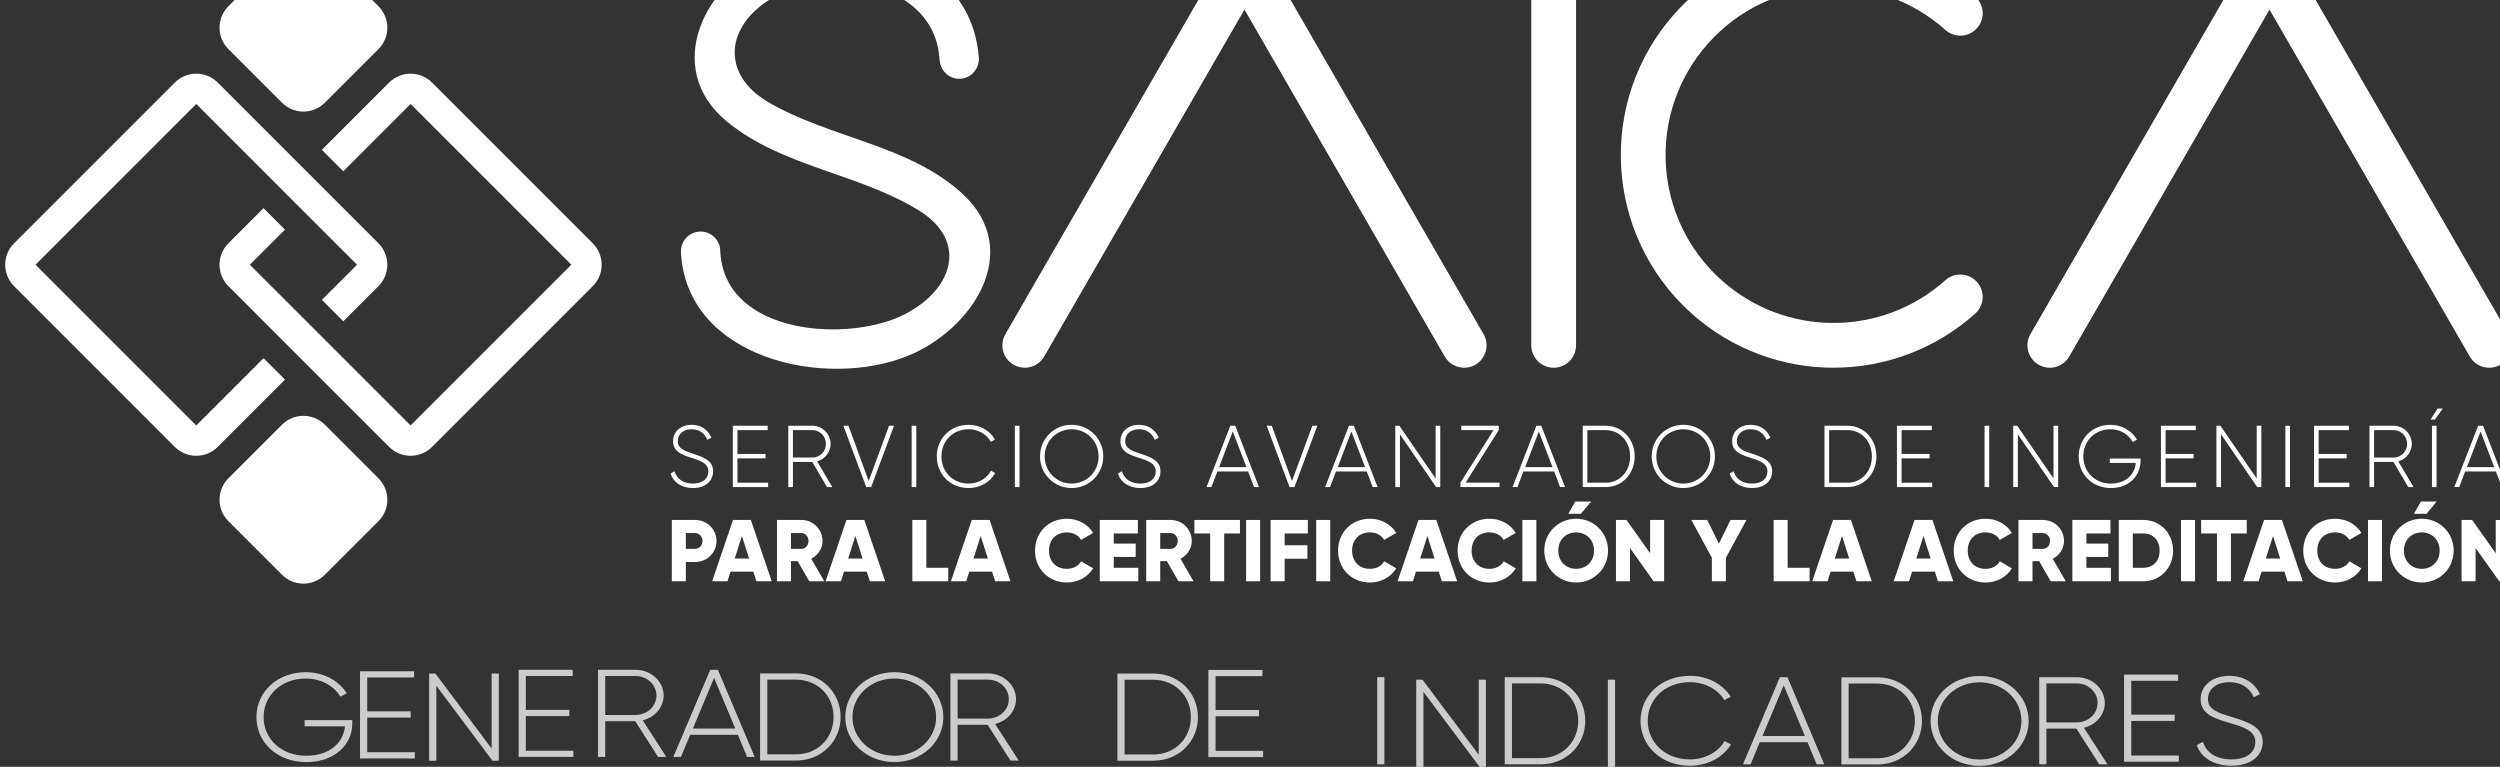 <?xml version="1.0" encoding="UTF-8" standalone="no"?>
<!-- Created with Inkscape (http://www.inkscape.org/) -->

<svg
   xmlns:dc="http://purl.org/dc/elements/1.1/"
   xmlns:cc="http://creativecommons.org/ns#"
   xmlns:rdf="http://www.w3.org/1999/02/22-rdf-syntax-ns#"
   xmlns:svg="http://www.w3.org/2000/svg"
   xmlns="http://www.w3.org/2000/svg"
   xmlns:sodipodi="http://sodipodi.sourceforge.net/DTD/sodipodi-0.dtd"
   xmlns:inkscape="http://www.inkscape.org/namespaces/inkscape"
   width="38.121mm"
   height="11.693mm"
   viewBox="0 0 135.075 41.431"
   id="svg5998"
   version="1.1"
   inkscape:version="0.92.2 (5c3e80d, 2017-08-06)"
   sodipodi:docname="Saica-svgll.svg">
  <rect x="0" y="0" width="135.075" height="41.431" fill="#333333" stroke="none"/>
  <defs
     id="defs6000">
    <clipPath
       clipPathUnits="userSpaceOnUse"
       id="clipPath288">
      <path
         d="M 0,7023 H 1920 V 0 H 0 Z"
         id="path290"
         inkscape:connector-curvature="0" />
    </clipPath>
  </defs>
  <sodipodi:namedview
     id="base"
     pagecolor="#ffffff"
     bordercolor="#666666"
     borderopacity="1.0"
     inkscape:pageopacity="0.0"
     inkscape:pageshadow="2"
     inkscape:zoom="0.72124892"
     inkscape:cx="-345.38208"
     inkscape:cy="-59.658515"
     inkscape:document-units="px"
     inkscape:current-layer="layer1"
     showgrid="false"
     fit-margin-top="0"
     fit-margin-left="0"
     fit-margin-right="0"
     fit-margin-bottom="0"
     inkscape:window-width="1366"
     inkscape:window-height="705"
     inkscape:window-x="-8"
     inkscape:window-y="-8"
     inkscape:window-maximized="1" />
  <g
     inkscape:label="Capa 1"
     inkscape:groupmode="layer"
     id="layer1"
     transform="translate(-282.375,-550.996)">
    <g
       id="g284"
       transform="matrix(0.185,0,0,-0.185,172.766,1767.556)">
      <g
         id="g286"
         clip-path="url(#clipPath288)">
        <g
           id="g292"
           transform="translate(703.005,6574.181)">
          <path
             d="m 0,0 -15.649,15.651 c -3.456,3.456 -9.06,3.456 -12.518,0 L -43.817,0 c -3.456,-3.457 -3.456,-9.061 0,-12.518 l 15.65,-15.651 c 3.458,-3.455 9.062,-3.455 12.518,0 L 0,-12.518 C 3.458,-9.061 3.458,-3.457 0,0"
             style="fill:#ffffff;fill-opacity:1;fill-rule:nonzero;stroke:none"
             id="path294"
             inkscape:connector-curvature="0" />
        </g>
        <g
           id="g296"
           transform="translate(703.005,6436.315)">
          <path
             d="m 0,0 -15.649,15.649 c -3.456,3.451 -9.06,3.451 -12.518,0 L -43.817,0 c -3.456,-3.462 -3.456,-9.063 0,-12.526 l 15.65,-15.643 c 3.458,-3.456 9.062,-3.456 12.518,0 L 0,-12.526 C 3.458,-9.063 3.458,-3.462 0,0"
             style="fill:#ffffff;fill-opacity:1;fill-rule:nonzero;stroke:none"
             id="path298"
             inkscape:connector-curvature="0" />
        </g>
        <g
           id="g300"
           transform="translate(765.6,6504.949)">
          <path
             d="m 0,0 -46.945,46.945 c -3.457,3.455 -9.062,3.455 -12.519,0 l -15.65,-15.65 -4.006,-4.007 6.26,-6.26 4.007,4.006 15.649,15.65 46.947,-46.947 -46.947,-46.944 -46.947,46.944 10.253,10.254 -6.26,6.259 L -106.412,0 c -3.456,-3.458 -3.456,-9.064 0,-12.521 l 46.948,-46.951 c 3.457,-3.45 9.062,-3.45 12.519,0 L 0,-12.521 C 3.458,-9.064 3.458,-3.458 0,0"
             style="fill:#ffffff;fill-opacity:1;fill-rule:nonzero;stroke:none"
             id="path302"
             inkscape:connector-curvature="0" />
        </g>
        <g
           id="g304"
           transform="translate(681.098,6514.337)">
          <path
             d="m 0,0 -6.26,6.257 -0.011,-0.01 6.259,-6.259 z"
             style="fill:#ffffff;fill-opacity:1;fill-rule:nonzero;stroke:none"
             id="path306"
             inkscape:connector-curvature="0" />
        </g>
        <g
           id="g308"
           transform="translate(703.005,6504.949)">
          <path
             d="m 0,0 -46.946,46.945 c -3.456,3.455 -9.061,3.455 -12.52,0 L -75.114,31.295 -106.412,0 c -3.457,-3.458 -3.457,-9.064 0,-12.521 l 46.946,-46.951 c 3.459,-3.45 9.064,-3.45 12.52,0 l 19.651,19.652 -6.262,6.261 -19.649,-19.648 -46.947,46.944 31.299,31.297 15.648,15.65 46.948,-46.947 -10.262,-10.262 6.258,-6.259 L 0,-12.521 C 3.458,-9.064 3.458,-3.458 0,0"
             style="fill:#ffffff;fill-opacity:1;fill-rule:nonzero;stroke:none"
             id="path310"
             inkscape:connector-curvature="0" />
        </g>
        <g
           id="g312"
           transform="translate(897.435,6471.878)">
          <path
             d="M 0,0 58.499,101.325 116.993,0 c 1.811,-3.133 5.809,-4.191 8.931,-2.399 3.129,1.811 4.205,5.807 2.396,8.939 L 64.155,117.665 c -1.806,3.13 -5.806,4.201 -8.927,2.394 -0.999,-0.572 -1.823,-1.4 -2.398,-2.394 L -11.326,6.54 C -13.131,3.408 -12.059,-0.588 -8.933,-2.399 -5.81,-4.191 -1.812,-3.133 0,0"
             style="fill:#ffffff;fill-opacity:1;fill-rule:nonzero;stroke:none"
             id="path314"
             inkscape:connector-curvature="0" />
        </g>
        <g
           id="g316"
           transform="translate(1160.642,6494.17)">
          <path
             d="m 0,0 c -18.62,-16.653 -46.762,-16.653 -65.38,0 -20.173,18.042 -21.906,49.044 -3.854,69.226 18.047,20.185 49.043,21.911 69.234,3.861 2.681,-2.406 6.817,-2.18 9.222,0.509 2.41,2.695 2.174,6.823 -0.508,9.232 -25.567,22.865 -64.829,20.678 -87.7,-4.884 -22.863,-25.566 -20.67,-64.816 4.893,-87.693 23.572,-21.08 59.226,-21.08 82.807,0 2.682,2.402 2.918,6.542 0.508,9.238 C 6.817,2.168 2.681,2.403 0,0"
             style="fill:#ffffff;fill-opacity:1;fill-rule:nonzero;stroke:none"
             id="path318"
             inkscape:connector-curvature="0" />
        </g>
        <g
           id="g320"
           transform="translate(1196.803,6471.878)">
          <path
             d="M 0,0 58.498,101.325 116.997,0 c 1.805,-3.133 5.805,-4.191 8.929,-2.399 3.125,1.811 4.203,5.807 2.392,8.939 L 64.157,117.665 c -1.803,3.13 -5.804,4.201 -8.928,2.394 -0.989,-0.572 -1.813,-1.4 -2.395,-2.394 L -11.327,6.54 C -13.126,3.408 -12.061,-0.588 -8.934,-2.399 -5.806,-4.191 -1.809,-3.133 0,0"
             style="fill:#ffffff;fill-opacity:1;fill-rule:nonzero;stroke:none"
             id="path322"
             inkscape:connector-curvature="0" />
        </g>
        <g
           id="g324"
           transform="translate(1039.695,6475.148)">
          <path
             d="m 0,0 c 0,-3.607 2.941,-6.541 6.54,-6.541 3.614,0 6.539,2.934 6.539,6.541 v 111.128 c 0,3.613 -2.925,6.535 -6.539,6.535 -3.599,0 -6.54,-2.922 -6.54,-6.535 z"
             style="fill:#ffffff;fill-opacity:1;fill-rule:nonzero;stroke:none"
             id="path326"
             inkscape:connector-curvature="0" />
        </g>
        <g
           id="g328"
           transform="translate(788.307,6437.69)">
          <path
             d="m 0,0 1.177,0.691 c 0.615,-2.148 2.43,-3.608 5.372,-3.608 2.993,0 4.503,1.536 4.503,3.583 0,2.149 -1.893,2.967 -4.63,3.838 -2.993,0.971 -5.68,1.815 -5.68,4.936 0,2.942 2.38,4.811 5.424,4.811 2.941,0 4.886,-1.688 5.755,-3.761 l -1.15,-0.639 c -0.666,1.61 -2.047,3.094 -4.605,3.094 -2.481,0 -4.042,-1.458 -4.042,-3.453 0,-2.15 1.816,-2.814 4.375,-3.659 3.171,-1.048 5.935,-2.045 5.935,-5.142 0,-2.968 -2.329,-4.912 -5.885,-4.912 C 3.198,-4.221 0.818,-2.532 0,0"
             style="fill:#ffffff;fill-opacity:1;fill-rule:nonzero;stroke:none"
             id="path330"
             inkscape:connector-curvature="0" />
        </g>
        <g
           id="g332"
           transform="translate(816.812,6435.029)">
          <path
             d="M 0,0 V -1.279 H -10.31 V 16.63 H -0.127 V 15.351 H -8.954 V 8.392 h 8.187 V 7.112 H -8.954 V 0 Z"
             style="fill:#ffffff;fill-opacity:1;fill-rule:nonzero;stroke:none"
             id="path334"
             inkscape:connector-curvature="0" />
        </g>
        <g
           id="g336"
           transform="translate(824.056,6442.371)">
          <path
             d="m 0,0 h 5.705 c 2.174,0 3.94,1.791 3.94,3.991 0,2.226 -1.766,4.018 -3.94,4.018 H 0 Z M 5.653,-1.278 H 0 V -8.621 H -1.356 V 9.288 H 5.705 C 8.621,9.288 11,6.907 11,3.991 11,1.561 9.337,-0.486 7.061,-1.099 l 4.451,-7.522 H 9.951 Z"
             style="fill:#ffffff;fill-opacity:1;fill-rule:nonzero;stroke:none"
             id="path338"
             inkscape:connector-curvature="0" />
        </g>
        <g
           id="g340"
           transform="translate(838.796,6451.659)">
          <path
             d="M 0,0 H 1.484 L 7.394,-16.144 13.329,0 h 1.459 L 8.11,-17.909 H 6.678 Z"
             style="fill:#ffffff;fill-opacity:1;fill-rule:nonzero;stroke:none"
             id="path342"
             inkscape:connector-curvature="0" />
        </g>
        <path
           d="m 860.087,6433.75 h -1.356 v 17.909 h 1.356 z"
           style="fill:#ffffff;fill-opacity:1;fill-rule:nonzero;stroke:none"
           id="path344"
           inkscape:connector-curvature="0" />
        <g
           id="g346"
           transform="translate(866.075,6442.705)">
          <path
             d="m 0,0 c 0,5.116 3.863,9.235 9.312,9.235 3.3,0 6.191,-1.688 7.675,-4.298 L 15.785,4.245 C 14.608,6.445 12.126,7.93 9.312,7.93 4.605,7.93 1.356,4.4 1.356,0 c 0,-4.401 3.249,-7.933 7.956,-7.933 2.84,0 5.347,1.512 6.524,3.762 L 17.038,-4.86 C 15.581,-7.497 12.664,-9.236 9.312,-9.236 3.863,-9.236 0,-5.117 0,0"
             style="fill:#ffffff;fill-opacity:1;fill-rule:nonzero;stroke:none"
             id="path348"
             inkscape:connector-curvature="0" />
        </g>
        <path
           d="m 890.231,6433.75 h -1.356 v 17.909 h 1.356 z"
           style="fill:#ffffff;fill-opacity:1;fill-rule:nonzero;stroke:none"
           id="path350"
           inkscape:connector-curvature="0" />
        <g
           id="g352"
           transform="translate(913.335,6442.705)">
          <path
             d="m 0,0 c 0,4.4 -3.454,7.93 -7.88,7.93 -4.426,0 -7.879,-3.53 -7.879,-7.93 0,-4.401 3.453,-7.933 7.879,-7.933 C -3.454,-7.933 0,-4.401 0,0 m -17.115,0 c 0,5.116 4.067,9.235 9.235,9.235 5.168,0 9.236,-4.119 9.236,-9.235 0,-5.117 -4.068,-9.236 -9.236,-9.236 -5.168,0 -9.235,4.119 -9.235,9.236"
             style="fill:#ffffff;fill-opacity:1;fill-rule:nonzero;stroke:none"
             id="path354"
             inkscape:connector-curvature="0" />
        </g>
        <g
           id="g356"
           transform="translate(918.969,6437.69)">
          <path
             d="m 0,0 1.177,0.691 c 0.615,-2.148 2.431,-3.608 5.372,-3.608 2.993,0 4.504,1.536 4.504,3.583 0,2.149 -1.893,2.967 -4.631,3.838 -2.993,0.971 -5.68,1.815 -5.68,4.936 0,2.942 2.38,4.811 5.424,4.811 2.942,0 4.887,-1.688 5.756,-3.761 L 10.771,9.851 c -0.666,1.61 -2.047,3.094 -4.605,3.094 -2.481,0 -4.042,-1.458 -4.042,-3.453 0,-2.15 1.816,-2.814 4.375,-3.659 3.172,-1.048 5.935,-2.045 5.935,-5.142 0,-2.968 -2.329,-4.912 -5.885,-4.912 C 3.198,-4.221 0.819,-2.532 0,0"
             style="fill:#ffffff;fill-opacity:1;fill-rule:nonzero;stroke:none"
             id="path358"
             inkscape:connector-curvature="0" />
        </g>
        <g
           id="g360"
           transform="translate(956.508,6439.583)">
          <path
             d="M 0,0 -3.992,10.412 -7.982,0 Z m 0.485,-1.279 h -8.979 l -1.74,-4.554 h -1.432 l 6.958,17.909 h 1.434 L 3.658,-5.833 H 2.225 Z"
             style="fill:#ffffff;fill-opacity:1;fill-rule:nonzero;stroke:none"
             id="path362"
             inkscape:connector-curvature="0" />
        </g>
        <g
           id="g364"
           transform="translate(962.422,6451.659)">
          <path
             d="M 0,0 H 1.483 L 7.394,-16.144 13.328,0 h 1.459 L 8.109,-17.909 H 6.677 Z"
             style="fill:#ffffff;fill-opacity:1;fill-rule:nonzero;stroke:none"
             id="path366"
             inkscape:connector-curvature="0" />
        </g>
        <g
           id="g368"
           transform="translate(991.155,6439.583)">
          <path
             d="M 0,0 -3.991,10.412 -7.981,0 Z m 0.486,-1.279 h -8.979 l -1.739,-4.554 h -1.434 l 6.959,17.909 h 1.433 L 3.659,-5.833 H 2.227 Z"
             style="fill:#ffffff;fill-opacity:1;fill-rule:nonzero;stroke:none"
             id="path370"
             inkscape:connector-curvature="0" />
        </g>
        <g
           id="g372"
           transform="translate(1013.113,6451.659)">
          <path
             d="m 0,0 v -17.909 h -1.202 l -10.568,15.4 v -15.4 h -1.355 V 0 h 1.178 L -1.355,-15.402 V 0 Z"
             style="fill:#ffffff;fill-opacity:1;fill-rule:nonzero;stroke:none"
             id="path374"
             inkscape:connector-curvature="0" />
        </g>
        <g
           id="g376"
           transform="translate(1030.438,6435.029)">
          <path
             d="M 0,0 V -1.279 H -11.437 V 0 l 9.671,15.351 H -11.18 V 16.63 H -0.257 V 15.351 L -9.926,0 Z"
             style="fill:#ffffff;fill-opacity:1;fill-rule:nonzero;stroke:none"
             id="path378"
             inkscape:connector-curvature="0" />
        </g>
        <g
           id="g380"
           transform="translate(1045.893,6439.583)">
          <path
             d="M 0,0 -3.99,10.412 -7.981,0 Z m 0.487,-1.279 h -8.98 l -1.738,-4.554 h -1.435 l 6.959,17.909 h 1.433 L 3.66,-5.833 H 2.228 Z"
             style="fill:#ffffff;fill-opacity:1;fill-rule:nonzero;stroke:none"
             id="path382"
             inkscape:connector-curvature="0" />
        </g>
        <g
           id="g384"
           transform="translate(1068.565,6442.705)">
          <path
             d="m 0,0 c 0,4.245 -2.892,7.675 -7.112,7.675 h -5.373 V -7.676 h 5.373 C -2.892,-7.676 0,-4.248 0,0 m 1.329,0 c 0,-4.939 -3.504,-8.955 -8.441,-8.955 h -6.729 V 8.954 h 6.729 C -2.175,8.954 1.329,4.937 1.329,0"
             style="fill:#ffffff;fill-opacity:1;fill-rule:nonzero;stroke:none"
             id="path386"
             inkscape:connector-curvature="0" />
        </g>
        <g
           id="g388"
           transform="translate(1091.979,6442.705)">
          <path
             d="m 0,0 c 0,4.4 -3.453,7.93 -7.879,7.93 -4.427,0 -7.88,-3.53 -7.88,-7.93 0,-4.401 3.453,-7.933 7.88,-7.933 C -3.453,-7.933 0,-4.401 0,0 m -17.114,0 c 0,5.116 4.067,9.235 9.235,9.235 5.167,0 9.234,-4.119 9.234,-9.235 0,-5.117 -4.067,-9.236 -9.234,-9.236 -5.168,0 -9.235,4.119 -9.235,9.236"
             style="fill:#ffffff;fill-opacity:1;fill-rule:nonzero;stroke:none"
             id="path390"
             inkscape:connector-curvature="0" />
        </g>
        <g
           id="g392"
           transform="translate(1097.614,6437.69)">
          <path
             d="m 0,0 1.178,0.691 c 0.613,-2.148 2.429,-3.608 5.371,-3.608 2.993,0 4.503,1.536 4.503,3.583 0,2.149 -1.893,2.967 -4.631,3.838 -2.993,0.971 -5.678,1.815 -5.678,4.936 0,2.942 2.378,4.811 5.423,4.811 2.941,0 4.886,-1.688 5.757,-3.761 L 10.77,9.851 c -0.665,1.61 -2.045,3.094 -4.604,3.094 -2.481,0 -4.042,-1.458 -4.042,-3.453 0,-2.15 1.816,-2.814 4.373,-3.659 3.174,-1.048 5.937,-2.045 5.937,-5.142 0,-2.968 -2.329,-4.912 -5.885,-4.912 C 3.198,-4.221 0.819,-2.532 0,0"
             style="fill:#ffffff;fill-opacity:1;fill-rule:nonzero;stroke:none"
             id="path394"
             inkscape:connector-curvature="0" />
        </g>
        <g
           id="g396"
           transform="translate(1139.17,6442.705)">
          <path
             d="m 0,0 c 0,4.245 -2.892,7.675 -7.112,7.675 h -5.373 V -7.676 h 5.373 C -2.892,-7.676 0,-4.248 0,0 m 1.329,0 c 0,-4.939 -3.505,-8.955 -8.441,-8.955 h -6.73 V 8.954 h 6.73 C -2.176,8.954 1.329,4.937 1.329,0"
             style="fill:#ffffff;fill-opacity:1;fill-rule:nonzero;stroke:none"
             id="path398"
             inkscape:connector-curvature="0" />
        </g>
        <g
           id="g400"
           transform="translate(1156.801,6435.029)">
          <path
             d="M 0,0 V -1.279 H -10.311 V 16.63 H -0.128 V 15.351 H -8.954 V 8.392 h 8.186 V 7.112 H -8.954 V 0 Z"
             style="fill:#ffffff;fill-opacity:1;fill-rule:nonzero;stroke:none"
             id="path402"
             inkscape:connector-curvature="0" />
        </g>
        <path
           d="m 1173.437,6433.75 h -1.355 v 17.909 h 1.355 z"
           style="fill:#ffffff;fill-opacity:1;fill-rule:nonzero;stroke:none"
           id="path404"
           inkscape:connector-curvature="0" />
        <g
           id="g406"
           transform="translate(1193.573,6451.659)">
          <path
             d="m 0,0 v -17.909 h -1.203 l -10.567,15.4 v -15.4 h -1.356 V 0 h 1.178 L -1.356,-15.402 V 0 Z"
             style="fill:#ffffff;fill-opacity:1;fill-rule:nonzero;stroke:none"
             id="path408"
             inkscape:connector-curvature="0" />
        </g>
        <g
           id="g410"
           transform="translate(1217.628,6441.398)">
          <path
             d="m 0,0 c 0,-4.322 -3.302,-7.93 -8.648,-7.93 -5.551,0 -9.414,4.119 -9.414,9.237 0,5.116 3.863,9.235 9.312,9.235 3.325,0 6.217,-1.74 7.7,-4.324 L -2.252,5.502 c -1.178,2.25 -3.685,3.734 -6.498,3.734 -4.707,0 -7.956,-3.529 -7.956,-7.929 0,-4.402 3.249,-7.933 8.058,-7.933 4.349,0 6.984,2.688 7.265,6.038 H -8.981 V 0.691 H 0 Z"
             style="fill:#ffffff;fill-opacity:1;fill-rule:nonzero;stroke:none"
             id="path412"
             inkscape:connector-curvature="0" />
        </g>
        <g
           id="g414"
           transform="translate(1233.904,6435.029)">
          <path
             d="M 0,0 V -1.279 H -10.311 V 16.63 H -0.128 V 15.351 H -8.954 V 8.392 h 8.186 V 7.112 H -8.954 V 0 Z"
             style="fill:#ffffff;fill-opacity:1;fill-rule:nonzero;stroke:none"
             id="path416"
             inkscape:connector-curvature="0" />
        </g>
        <g
           id="g418"
           transform="translate(1252.918,6451.659)">
          <path
             d="m 0,0 v -17.909 h -1.203 l -10.567,15.4 v -15.4 h -1.356 V 0 h 1.178 L -1.356,-15.402 V 0 Z"
             style="fill:#ffffff;fill-opacity:1;fill-rule:nonzero;stroke:none"
             id="path420"
             inkscape:connector-curvature="0" />
        </g>
        <path
           d="m 1261.287,6433.75 h -1.355 v 17.909 h 1.355 z"
           style="fill:#ffffff;fill-opacity:1;fill-rule:nonzero;stroke:none"
           id="path422"
           inkscape:connector-curvature="0" />
        <g
           id="g424"
           transform="translate(1278.61,6435.029)">
          <path
             d="M 0,0 V -1.279 H -10.311 V 16.63 H -0.129 V 15.351 H -8.955 V 8.392 h 8.186 V 7.112 H -8.955 V 0 Z"
             style="fill:#ffffff;fill-opacity:1;fill-rule:nonzero;stroke:none"
             id="path426"
             inkscape:connector-curvature="0" />
        </g>
        <g
           id="g428"
           transform="translate(1285.853,6442.371)">
          <path
             d="M 0,0 H 5.705 C 7.88,0 9.646,1.791 9.646,3.991 9.646,6.217 7.88,8.009 5.705,8.009 H 0 Z M 5.655,-1.278 H 0 V -8.621 H -1.355 V 9.288 h 7.06 c 2.917,0 5.297,-2.381 5.297,-5.297 0,-2.43 -1.664,-4.477 -3.941,-5.09 l 4.452,-7.522 H 9.952 Z"
             style="fill:#ffffff;fill-opacity:1;fill-rule:nonzero;stroke:none"
             id="path430"
             inkscape:connector-curvature="0" />
        </g>
        <path
           d="m 1302.743,6433.75 h 1.355 v 17.909 h -1.355 z m -0.408,19.699 2.046,3.248 h 1.535 l -2.328,-3.248 z"
           style="fill:#ffffff;fill-opacity:1;fill-rule:nonzero;stroke:none"
           id="path432"
           inkscape:connector-curvature="0" />
        <g
           id="g434"
           transform="translate(1320.936,6439.583)">
          <path
             d="M 0,0 -3.991,10.412 -7.982,0 Z m 0.486,-1.279 h -8.979 l -1.739,-4.554 h -1.434 l 6.959,17.909 h 1.432 L 3.659,-5.833 H 2.227 Z"
             style="fill:#ffffff;fill-opacity:1;fill-rule:nonzero;stroke:none"
             id="path436"
             inkscape:connector-curvature="0" />
        </g>
        <g
           id="g438"
           transform="translate(797.645,6418.007)">
          <path
             d="m 0,0 c 0,1.306 -0.921,2.304 -2.175,2.304 h -2.686 v -4.606 h 2.686 C -0.921,-2.302 0,-1.305 0,0 m 4.093,0 c 0,-3.401 -2.738,-6.14 -6.268,-6.14 h -2.686 v -5.628 H -8.955 V 6.141 h 6.78 C 1.355,6.141 4.093,3.402 4.093,0"
             style="fill:#ffffff;fill-opacity:1;fill-rule:nonzero;stroke:none"
             id="path440"
             inkscape:connector-curvature="0" />
        </g>
        <g
           id="g442"
           transform="translate(811.258,6412.89)">
          <path
             d="M 0,0 -2.098,6.576 -4.195,0 Z M 1.229,-3.836 H -5.423 L -6.318,-6.65 h -4.477 l 6.088,17.908 H 0.512 L 6.601,-6.65 H 2.124 Z"
             style="fill:#ffffff;fill-opacity:1;fill-rule:nonzero;stroke:none"
             id="path444"
             inkscape:connector-curvature="0" />
        </g>
        <g
           id="g446"
           transform="translate(823.492,6415.705)">
          <path
             d="m 0,0 h 3.07 c 1.126,0 2.047,0.997 2.047,2.302 0,1.305 -0.921,2.303 -2.047,2.303 H 0 Z M 1.944,-3.581 H 0 V -9.466 H -4.093 V 8.442 H 3.07 c 3.403,0 6.14,-2.738 6.14,-6.14 0,-2.2 -1.331,-4.197 -3.3,-5.194 L 9.721,-9.466 H 5.322 Z"
             style="fill:#ffffff;fill-opacity:1;fill-rule:nonzero;stroke:none"
             id="path448"
             inkscape:connector-curvature="0" />
        </g>
        <g
           id="g450"
           transform="translate(844.398,6412.89)">
          <path
             d="M 0,0 -2.098,6.576 -4.196,0 Z M 1.229,-3.836 H -5.423 L -6.318,-6.65 h -4.478 l 6.089,17.908 H 0.512 L 6.601,-6.65 H 2.124 Z"
             style="fill:#ffffff;fill-opacity:1;fill-rule:nonzero;stroke:none"
             id="path452"
             inkscape:connector-curvature="0" />
        </g>
        <g
           id="g454"
           transform="translate(869.424,6410.178)">
          <path
             d="M 0,0 V -3.938 H -10.489 V 13.97 h 4.093 V 0 Z"
             style="fill:#ffffff;fill-opacity:1;fill-rule:nonzero;stroke:none"
             id="path456"
             inkscape:connector-curvature="0" />
        </g>
        <g
           id="g458"
           transform="translate(880.99,6412.89)">
          <path
             d="M 0,0 -2.098,6.576 -4.195,0 Z M 1.229,-3.836 H -5.423 L -6.318,-6.65 h -4.477 l 6.088,17.908 H 0.512 L 6.601,-6.65 H 2.124 Z"
             style="fill:#ffffff;fill-opacity:1;fill-rule:nonzero;stroke:none"
             id="path460"
             inkscape:connector-curvature="0" />
        </g>
        <g
           id="g462"
           transform="translate(894.762,6415.193)">
          <path
             d="m 0,0 c 0,5.271 3.915,9.313 9.312,9.313 3.249,0 6.115,-1.613 7.675,-4.146 l -3.53,-2.046 c -0.794,1.381 -2.329,2.2 -4.145,2.2 C 6.14,5.321 4.093,3.198 4.093,0 c 0,-3.198 2.047,-5.321 5.219,-5.321 1.816,0 3.377,0.819 4.145,2.2 l 3.53,-2.047 C 15.452,-7.7 12.586,-9.313 9.312,-9.313 3.915,-9.313 0,-5.27 0,0"
             style="fill:#ffffff;fill-opacity:1;fill-rule:nonzero;stroke:none"
             id="path464"
             inkscape:connector-curvature="0" />
        </g>
        <g
           id="g466"
           transform="translate(924.928,6410.178)">
          <path
             d="M 0,0 V -3.938 H -11.256 V 13.97 H -0.127 V 10.029 H -7.163 V 7.062 h 6.396 V 3.174 H -7.163 V 0 Z"
             style="fill:#ffffff;fill-opacity:1;fill-rule:nonzero;stroke:none"
             id="path468"
             inkscape:connector-curvature="0" />
        </g>
        <g
           id="g470"
           transform="translate(931.329,6415.705)">
          <path
             d="m 0,0 h 3.069 c 1.127,0 2.048,0.997 2.048,2.302 0,1.305 -0.921,2.303 -2.048,2.303 H 0 Z M 1.944,-3.581 H 0 V -9.466 H -4.094 V 8.442 h 7.163 c 3.403,0 6.141,-2.738 6.141,-6.14 0,-2.2 -1.331,-4.197 -3.301,-5.194 l 3.812,-6.574 h -4.4 z"
             style="fill:#ffffff;fill-opacity:1;fill-rule:nonzero;stroke:none"
             id="path472"
             inkscape:connector-curvature="0" />
        </g>
        <g
           id="g474"
           transform="translate(954.613,6420.207)">
          <path
             d="M 0,0 H -4.604 V -13.968 H -8.698 V 0 h -4.606 V 3.94 H 0 Z"
             style="fill:#ffffff;fill-opacity:1;fill-rule:nonzero;stroke:none"
             id="path476"
             inkscape:connector-curvature="0" />
        </g>
        <path
           d="m 960.501,6406.239 h -4.093 v 17.908 h 4.093 z"
           style="fill:#ffffff;fill-opacity:1;fill-rule:nonzero;stroke:none"
           id="path478"
           inkscape:connector-curvature="0" />
        <g
           id="g480"
           transform="translate(967.667,6420.207)">
          <path
             d="M 0,0 V -3.453 H 6.65 V -7.394 H 0 v -6.574 H -4.095 V 3.94 H 6.778 V 0 Z"
             style="fill:#ffffff;fill-opacity:1;fill-rule:nonzero;stroke:none"
             id="path482"
             inkscape:connector-curvature="0" />
        </g>
        <path
           d="m 980.974,6406.239 h -4.093 v 17.908 h 4.093 z"
           style="fill:#ffffff;fill-opacity:1;fill-rule:nonzero;stroke:none"
           id="path484"
           inkscape:connector-curvature="0" />
        <g
           id="g486"
           transform="translate(983.277,6415.193)">
          <path
             d="m 0,0 c 0,5.271 3.914,9.313 9.313,9.313 3.248,0 6.112,-1.613 7.672,-4.146 L 13.456,3.121 c -0.793,1.381 -2.328,2.2 -4.143,2.2 C 6.139,5.321 4.092,3.198 4.092,0 c 0,-3.198 2.047,-5.321 5.221,-5.321 1.815,0 3.375,0.819 4.143,2.2 l 3.529,-2.047 C 15.451,-7.7 12.587,-9.313 9.313,-9.313 3.914,-9.313 0,-5.27 0,0"
             style="fill:#ffffff;fill-opacity:1;fill-rule:nonzero;stroke:none"
             id="path488"
             inkscape:connector-curvature="0" />
        </g>
        <g
           id="g490"
           transform="translate(1011.449,6412.89)">
          <path
             d="M 0,0 -2.099,6.576 -4.195,0 Z M 1.228,-3.836 H -5.425 L -6.319,-6.65 h -4.478 l 6.09,17.908 H 0.512 L 6.6,-6.65 H 2.122 Z"
             style="fill:#ffffff;fill-opacity:1;fill-rule:nonzero;stroke:none"
             id="path492"
             inkscape:connector-curvature="0" />
        </g>
        <g
           id="g494"
           transform="translate(1018.182,6415.193)">
          <path
             d="m 0,0 c 0,5.271 3.914,9.313 9.313,9.313 3.248,0 6.113,-1.613 7.673,-4.146 L 13.457,3.121 c -0.793,1.381 -2.329,2.2 -4.144,2.2 -3.173,0 -5.22,-2.123 -5.22,-5.321 0,-3.198 2.047,-5.321 5.22,-5.321 1.815,0 3.375,0.819 4.144,2.2 l 3.529,-2.047 C 15.452,-7.7 12.588,-9.313 9.313,-9.313 3.914,-9.313 0,-5.27 0,0"
             style="fill:#ffffff;fill-opacity:1;fill-rule:nonzero;stroke:none"
             id="path496"
             inkscape:connector-curvature="0" />
        </g>
        <path
           d="m 1041.186,6406.239 h -4.092 v 17.908 h 4.092 z"
           style="fill:#ffffff;fill-opacity:1;fill-rule:nonzero;stroke:none"
           id="path498"
           inkscape:connector-curvature="0" />
        <g
           id="g500"
           transform="translate(1054.185,6425.939)">
          <path
             d="M 0,0 2.968,3.581 H -1.638 L -3.685,0 Z m 3.838,-10.745 c 0,3.198 -2.302,5.321 -5.219,5.321 -2.917,0 -5.22,-2.123 -5.22,-5.321 0,-3.198 2.303,-5.321 5.22,-5.321 2.917,0 5.219,2.123 5.219,5.321 m -14.531,0 c 0,5.27 4.169,9.312 9.312,9.312 5.142,0 9.311,-4.042 9.311,-9.312 0,-5.27 -4.169,-9.313 -9.311,-9.313 -5.143,0 -9.312,4.043 -9.312,9.313"
             style="fill:#ffffff;fill-opacity:1;fill-rule:nonzero;stroke:none"
             id="path502"
             inkscape:connector-curvature="0" />
        </g>
        <g
           id="g504"
           transform="translate(1078.494,6424.148)">
          <path
             d="m 0,0 v -17.908 h -3.069 l -6.908,9.721 v -9.721 h -4.092 V 0 H -11 l 6.908,-9.722 V 0 Z"
             style="fill:#ffffff;fill-opacity:1;fill-rule:nonzero;stroke:none"
             id="path506"
             inkscape:connector-curvature="0" />
        </g>
        <g
           id="g508"
           transform="translate(1096.536,6413.121)">
          <path
             d="M 0,0 V -6.882 H -4.094 V 0 l -6.011,11.026 h 4.656 l 3.402,-6.907 3.403,6.907 h 4.656 z"
             style="fill:#ffffff;fill-opacity:1;fill-rule:nonzero;stroke:none"
             id="path510"
             inkscape:connector-curvature="0" />
        </g>
        <g
           id="g512"
           transform="translate(1120.975,6410.178)">
          <path
             d="M 0,0 V -3.938 H -10.488 V 13.97 h 4.092 V 0 Z"
             style="fill:#ffffff;fill-opacity:1;fill-rule:nonzero;stroke:none"
             id="path514"
             inkscape:connector-curvature="0" />
        </g>
        <g
           id="g516"
           transform="translate(1132.543,6412.89)">
          <path
             d="M 0,0 -2.1,6.576 -4.196,0 Z M 1.227,-3.836 H -5.426 L -6.32,-6.65 h -4.477 l 6.089,17.908 H 0.511 L 6.599,-6.65 H 2.121 Z"
             style="fill:#ffffff;fill-opacity:1;fill-rule:nonzero;stroke:none"
             id="path518"
             inkscape:connector-curvature="0" />
        </g>
        <g
           id="g520"
           transform="translate(1156.341,6412.89)">
          <path
             d="M 0,0 -2.099,6.576 -4.195,0 Z M 1.228,-3.836 H -5.425 L -6.319,-6.65 h -4.478 l 6.09,17.908 H 0.512 L 6.6,-6.65 H 2.122 Z"
             style="fill:#ffffff;fill-opacity:1;fill-rule:nonzero;stroke:none"
             id="path522"
             inkscape:connector-curvature="0" />
        </g>
        <g
           id="g524"
           transform="translate(1163.073,6415.193)">
          <path
             d="m 0,0 c 0,5.271 3.914,9.313 9.313,9.313 3.248,0 6.113,-1.613 7.673,-4.146 L 13.457,3.121 c -0.793,1.381 -2.329,2.2 -4.144,2.2 -3.173,0 -5.22,-2.123 -5.22,-5.321 0,-3.198 2.047,-5.321 5.22,-5.321 1.815,0 3.375,0.819 4.144,2.2 l 3.529,-2.047 C 15.452,-7.7 12.587,-9.313 9.313,-9.313 3.914,-9.313 0,-5.27 0,0"
             style="fill:#ffffff;fill-opacity:1;fill-rule:nonzero;stroke:none"
             id="path526"
             inkscape:connector-curvature="0" />
        </g>
        <g
           id="g528"
           transform="translate(1186.077,6415.705)">
          <path
             d="m 0,0 h 3.07 c 1.126,0 2.047,0.997 2.047,2.302 0,1.305 -0.921,2.303 -2.047,2.303 H 0 Z M 1.944,-3.581 H 0 V -9.466 H -4.092 V 8.442 H 3.07 c 3.403,0 6.14,-2.738 6.14,-6.14 0,-2.2 -1.329,-4.197 -3.3,-5.194 L 9.723,-9.466 H 5.322 Z"
             style="fill:#ffffff;fill-opacity:1;fill-rule:nonzero;stroke:none"
             id="path530"
             inkscape:connector-curvature="0" />
        </g>
        <g
           id="g532"
           transform="translate(1208.979,6410.178)">
          <path
             d="M 0,0 V -3.938 H -11.256 V 13.97 H -0.128 V 10.029 H -7.163 V 7.062 h 6.395 V 3.174 H -7.163 V 0 Z"
             style="fill:#ffffff;fill-opacity:1;fill-rule:nonzero;stroke:none"
             id="path534"
             inkscape:connector-curvature="0" />
        </g>
        <g
           id="g536"
           transform="translate(1223.206,6415.193)">
          <path
             d="m 0,0 c 0,3.069 -1.943,5.014 -4.759,5.014 h -3.069 v -10.03 h 3.069 C -1.943,-5.016 0,-3.069 0,0 m 3.939,0 c 0,-5.065 -3.759,-8.954 -8.698,-8.954 h -7.162 V 8.954 h 7.162 C 0.18,8.954 3.939,5.065 3.939,0"
             style="fill:#ffffff;fill-opacity:1;fill-rule:nonzero;stroke:none"
             id="path538"
             inkscape:connector-curvature="0" />
        </g>
        <path
           d="m 1233.546,6406.239 h -4.092 v 17.908 h 4.092 z"
           style="fill:#ffffff;fill-opacity:1;fill-rule:nonzero;stroke:none"
           id="path540"
           inkscape:connector-curvature="0" />
        <g
           id="g542"
           transform="translate(1248.642,6420.207)">
          <path
             d="M 0,0 H -4.604 V -13.968 H -8.697 V 0 h -4.605 V 3.94 H 0 Z"
             style="fill:#ffffff;fill-opacity:1;fill-rule:nonzero;stroke:none"
             id="path544"
             inkscape:connector-curvature="0" />
        </g>
        <g
           id="g546"
           transform="translate(1258.421,6412.89)">
          <path
             d="M 0,0 -2.099,6.576 -4.196,0 Z M 1.228,-3.836 H -5.425 L -6.319,-6.65 h -4.478 l 6.09,17.908 H 0.511 L 6.599,-6.65 H 2.122 Z"
             style="fill:#ffffff;fill-opacity:1;fill-rule:nonzero;stroke:none"
             id="path548"
             inkscape:connector-curvature="0" />
        </g>
        <g
           id="g550"
           transform="translate(1265.153,6415.193)">
          <path
             d="m 0,0 c 0,5.271 3.914,9.313 9.313,9.313 3.248,0 6.112,-1.613 7.673,-4.146 L 13.457,3.121 c -0.793,1.381 -2.329,2.2 -4.144,2.2 -3.173,0 -5.22,-2.123 -5.22,-5.321 0,-3.198 2.047,-5.321 5.22,-5.321 1.815,0 3.375,0.819 4.144,2.2 l 3.529,-2.047 C 15.452,-7.7 12.587,-9.313 9.313,-9.313 3.914,-9.313 0,-5.27 0,0"
             style="fill:#ffffff;fill-opacity:1;fill-rule:nonzero;stroke:none"
             id="path552"
             inkscape:connector-curvature="0" />
        </g>
        <path
           d="m 1288.157,6406.239 h -4.093 v 17.908 h 4.093 z"
           style="fill:#ffffff;fill-opacity:1;fill-rule:nonzero;stroke:none"
           id="path554"
           inkscape:connector-curvature="0" />
        <g
           id="g556"
           transform="translate(1301.154,6425.939)">
          <path
             d="M 0,0 2.968,3.581 H -1.638 L -3.685,0 Z m 3.838,-10.745 c 0,3.198 -2.303,5.321 -5.219,5.321 -2.917,0 -5.22,-2.123 -5.22,-5.321 0,-3.198 2.303,-5.321 5.22,-5.321 2.916,0 5.219,2.123 5.219,5.321 m -14.531,0 c 0,5.27 4.169,9.312 9.312,9.312 5.142,0 9.311,-4.042 9.311,-9.312 0,-5.27 -4.169,-9.313 -9.311,-9.313 -5.143,0 -9.312,4.043 -9.312,9.313"
             style="fill:#ffffff;fill-opacity:1;fill-rule:nonzero;stroke:none"
             id="path558"
             inkscape:connector-curvature="0" />
        </g>
        <g
           id="g560"
           transform="translate(1325.464,6424.148)">
          <path
             d="m 0,0 v -17.908 h -3.069 l -6.908,9.721 v -9.721 h -4.092 V 0 H -11 l 6.908,-9.722 V 0 Z"
             style="fill:#ffffff;fill-opacity:1;fill-rule:nonzero;stroke:none"
             id="path562"
             inkscape:connector-curvature="0" />
        </g>
        <g
           id="g564"
           transform="translate(873.583,6519.403)">
          <path
             d="m 0,0 c -15.63,14.417 -39.147,16.299 -56.989,26.933 -13.29,7.92 -12.569,21.934 1.38,30.223 16.184,9.618 47.518,4.924 48.884,-17.824 0.018,-0.294 0.064,-0.582 0.132,-0.862 0.417,-2.76 2.778,-4.882 5.654,-4.882 2.607,0 4.784,1.75 5.484,4.131 0.115,0.324 0.179,0.683 0.203,1.074 0.017,0.179 0.054,0.353 0.054,0.536 0,0.396 -0.04,0.781 -0.116,1.154 C 2.236,68.611 -31.551,79.494 -55.271,70.029 -75.303,62.036 -87.862,36.804 -68.792,21.093 -52.59,7.746 -29.958,5.947 -12.439,-5.063 c 13.683,-8.601 10.017,-22.357 -3.874,-29.835 -16.248,-8.747 -52.731,-6.591 -54.393,17.565 -0.008,0.129 -0.039,0.252 -0.058,0.379 0.002,0.063 0.019,0.122 0.019,0.187 0,3.171 -2.57,5.741 -5.741,5.741 -3.17,0 -5.741,-2.57 -5.741,-5.741 0,-0.087 0.022,-0.169 0.026,-0.254 -0.004,-0.105 -0.026,-0.206 -0.02,-0.312 1.846,-30.908 42.181,-39.744 66.227,-30.009 C 2.96,-39.668 18.03,-16.63 0,0"
             style="fill:#ffffff;fill-opacity:1;fill-rule:nonzero;stroke:none"
             id="path566"
             inkscape:connector-curvature="0" />
        </g>
      </g>
    </g>
    <path
       d="m 301.41,590.086 c 0,1.137 -0.947,2.086 -2.481,2.086 -1.592,0 -2.7,-1.083 -2.7,-2.429 0,-1.346 1.108,-2.429 2.671,-2.429 0.954,0 1.783,0.458 2.209,1.137 l -0.345,0.188 c -0.338,-0.592 -1.057,-0.982 -1.864,-0.982 -1.35,0 -2.282,0.928 -2.282,2.085 0,1.158 0.932,2.086 2.312,2.086 1.248,0 2.003,-0.707 2.084,-1.588 h -2.18 v -0.336 h 2.576 z"
       style="fill:#cccccc;fill-opacity:1;fill-rule:nonzero;stroke:none;stroke-width:0.275"
       id="path412-3"
       inkscape:connector-curvature="0" />
    <path
       d="m 304.785,591.638 v 0.336 h -2.958 v -4.71 h 2.921 v 0.336 h -2.532 v 1.83 h 2.348 v 0.337 h -2.348 v 1.87 z"
       style="fill:#cccccc;fill-opacity:1;fill-rule:nonzero;stroke:none;stroke-width:0.275"
       id="path426-8"
       inkscape:connector-curvature="0" />
    <path
       d="m 309.327,587.387 v 4.71 h -0.345 l -3.031,-4.05 v 4.05 h -0.389 v -4.71 h 0.338 l 3.038,4.051 v -4.051 z"
       style="fill:#cccccc;fill-opacity:1;fill-rule:nonzero;stroke:none;stroke-width:0.275"
       id="path408-1"
       inkscape:connector-curvature="0" />
    <path
       d="m 313.355,591.557 v 0.336 h -2.958 v -4.71 h 2.921 v 0.336 h -2.532 v 1.83 h 2.348 v 0.337 h -2.348 v 1.87 z"
       style="fill:#cccccc;fill-opacity:1;fill-rule:nonzero;stroke:none;stroke-width:0.275"
       id="path426-8-6"
       inkscape:connector-curvature="0" />
    <path
       d="m 315.075,589.626 h 1.637 c 0.624,0 1.13,-0.471 1.13,-1.05 0,-0.585 -0.507,-1.057 -1.13,-1.057 h -1.637 z m 1.622,0.336 h -1.622 v 1.931 h -0.389 v -4.71 h 2.026 c 0.836,0 1.519,0.626 1.519,1.393 0,0.639 -0.477,1.177 -1.13,1.339 l 1.277,1.978 h -0.448 z"
       style="fill:#cccccc;fill-opacity:1;fill-rule:nonzero;stroke:none;stroke-width:0.275"
       id="path338-4"
       inkscape:connector-curvature="0" />
    <path
       d="m 322.102,590.359 -1.145,-2.738 -1.145,2.738 z m 0.14,0.336 h -2.576 l -0.499,1.198 h -0.412 l 1.996,-4.71 h 0.411 l 1.989,4.71 h -0.411 z"
       style="fill:#cccccc;fill-opacity:1;fill-rule:nonzero;stroke:none;stroke-width:0.275"
       id="path382-6"
       inkscape:connector-curvature="0" />
    <path
       d="m 327.413,589.734 c 0,-1.116 -0.83,-2.019 -2.04,-2.019 h -1.541 v 4.037 h 1.541 c 1.211,0 2.04,-0.902 2.04,-2.019 m 0.381,0 c 0,1.299 -1.005,2.355 -2.421,2.355 h -1.93 v -4.71 h 1.93 c 1.416,0 2.421,1.056 2.421,2.355"
       style="fill:#cccccc;fill-opacity:1;fill-rule:nonzero;stroke:none;stroke-width:0.275"
       id="path386-5"
       inkscape:connector-curvature="0" />
    <path
       d="m 332.954,589.742 c 0,-1.157 -0.991,-2.086 -2.26,-2.086 -1.27,0 -2.26,0.928 -2.26,2.086 0,1.157 0.991,2.086 2.26,2.086 1.27,0 2.26,-0.929 2.26,-2.086 m -4.909,0 c 0,-1.346 1.167,-2.429 2.649,-2.429 1.482,0 2.649,1.083 2.649,2.429 0,1.346 -1.167,2.429 -2.649,2.429 -1.482,0 -2.649,-1.083 -2.649,-2.429"
       style="fill:#cccccc;fill-opacity:1;fill-rule:nonzero;stroke:none;stroke-width:0.275"
       id="path390-3"
       inkscape:connector-curvature="0" />
    <path
       d="m 334.115,589.822 h 1.637 c 0.624,0 1.13,-0.471 1.13,-1.05 0,-0.585 -0.507,-1.057 -1.13,-1.057 h -1.637 z m 1.622,0.336 h -1.622 v 1.931 h -0.389 v -4.71 h 2.026 c 0.836,0 1.519,0.626 1.519,1.393 0,0.639 -0.477,1.177 -1.13,1.339 l 1.277,1.978 h -0.448 z"
       style="fill:#cccccc;fill-opacity:1;fill-rule:nonzero;stroke:none;stroke-width:0.275"
       id="path338-4-5"
       inkscape:connector-curvature="0" />
    <path
       d="m 346.719,589.742 c 0,-1.116 -0.83,-2.019 -2.04,-2.019 h -1.541 v 4.037 h 1.541 c 1.211,0 2.04,-0.902 2.04,-2.019 m 0.381,0 c 0,1.299 -1.005,2.355 -2.421,2.355 h -1.93 v -4.71 h 1.93 c 1.416,0 2.421,1.056 2.421,2.355"
       style="fill:#cccccc;fill-opacity:1;fill-rule:nonzero;stroke:none;stroke-width:0.275"
       id="path386-5-6"
       inkscape:connector-curvature="0" />
    <path
       d="m 350.621,591.565 v 0.336 h -2.958 v -4.71 h 2.921 v 0.336 h -2.532 v 1.83 h 2.348 v 0.337 h -2.348 v 1.87 z"
       style="fill:#cccccc;fill-opacity:1;fill-rule:nonzero;stroke:none;stroke-width:0.275"
       id="path426-8-6-9"
       inkscape:connector-curvature="0" />
    <path
       d="m 357.173,592.294 h -0.389 v -4.71 h 0.389 z"
       style="fill:#cccccc;fill-opacity:1;fill-rule:nonzero;stroke:none;stroke-width:0.275"
       id="path404-2"
       inkscape:connector-curvature="0" />
    <path
       d="m 362.659,587.717 v 4.71 h -0.345 l -3.031,-4.05 v 4.05 h -0.389 v -4.71 h 0.338 l 3.038,4.051 v -4.051 z"
       style="fill:#cccccc;fill-opacity:1;fill-rule:nonzero;stroke:none;stroke-width:0.275"
       id="path408-1-1"
       inkscape:connector-curvature="0" />
    <path
       d="m 367.646,589.939 c 0,-1.116 -0.83,-2.019 -2.04,-2.019 h -1.541 v 4.037 h 1.541 c 1.211,0 2.04,-0.902 2.04,-2.019 m 0.381,0 c 0,1.299 -1.005,2.355 -2.421,2.355 h -1.93 v -4.71 h 1.93 c 1.416,0 2.421,1.056 2.421,2.355"
       style="fill:#cccccc;fill-opacity:1;fill-rule:nonzero;stroke:none;stroke-width:0.275"
       id="path386-5-3"
       inkscape:connector-curvature="0" />
    <path
       d="m 369.637,592.427 h -0.389 v -4.71 h 0.389 z"
       style="fill:#cccccc;fill-opacity:1;fill-rule:nonzero;stroke:none;stroke-width:0.275"
       id="path404-2-3"
       inkscape:connector-curvature="0" />
    <path
       d="m 371.012,589.939 c 0,-1.346 1.108,-2.429 2.671,-2.429 0.947,0 1.776,0.444 2.202,1.13 l -0.345,0.182 c -0.338,-0.579 -1.05,-0.969 -1.857,-0.969 -1.35,0 -2.282,0.928 -2.282,2.086 0,1.157 0.932,2.086 2.282,2.086 0.815,0 1.534,-0.398 1.871,-0.989 l 0.345,0.181 c -0.418,0.694 -1.255,1.151 -2.216,1.151 -1.563,0 -2.671,-1.083 -2.671,-2.429"
       style="fill:#cccccc;fill-opacity:1;fill-rule:nonzero;stroke:none;stroke-width:0.275"
       id="path348-9"
       inkscape:connector-curvature="0" />
    <path
       d="m 379.893,590.76 -1.145,-2.738 -1.145,2.738 z m 0.14,0.336 h -2.576 l -0.499,1.198 h -0.412 l 1.996,-4.71 h 0.411 l 1.989,4.71 h -0.411 z"
       style="fill:#cccccc;fill-opacity:1;fill-rule:nonzero;stroke:none;stroke-width:0.275"
       id="path382-6-3"
       inkscape:connector-curvature="0" />
    <path
       d="m 385.837,589.947 c 0,-1.116 -0.83,-2.019 -2.04,-2.019 h -1.541 v 4.037 h 1.541 c 1.211,0 2.04,-0.902 2.04,-2.019 m 0.381,0 c 0,1.299 -1.005,2.355 -2.421,2.355 h -1.93 v -4.71 h 1.93 c 1.416,0 2.421,1.056 2.421,2.355"
       style="fill:#cccccc;fill-opacity:1;fill-rule:nonzero;stroke:none;stroke-width:0.275"
       id="path386-5-6-1"
       inkscape:connector-curvature="0" />
    <path
       d="m 391.593,589.947 c 0,-1.157 -0.991,-2.086 -2.26,-2.086 -1.27,0 -2.26,0.928 -2.26,2.086 0,1.157 0.991,2.086 2.26,2.086 1.27,0 2.26,-0.929 2.26,-2.086 m -4.909,0 c 0,-1.346 1.167,-2.429 2.649,-2.429 1.482,0 2.649,1.083 2.649,2.429 0,1.346 -1.167,2.429 -2.649,2.429 -1.482,0 -2.649,-1.083 -2.649,-2.429"
       style="fill:#cccccc;fill-opacity:1;fill-rule:nonzero;stroke:none;stroke-width:0.275"
       id="path390-3-9"
       inkscape:connector-curvature="0" />
    <path
       d="m 392.942,590.027 h 1.637 c 0.624,0 1.13,-0.471 1.13,-1.05 0,-0.585 -0.507,-1.057 -1.13,-1.057 h -1.637 z m 1.622,0.336 h -1.622 v 1.931 h -0.389 v -4.71 h 2.026 c 0.836,0 1.519,0.626 1.519,1.393 0,0.639 -0.477,1.177 -1.13,1.339 l 1.277,1.978 h -0.448 z"
       style="fill:#cccccc;fill-opacity:1;fill-rule:nonzero;stroke:none;stroke-width:0.275"
       id="path338-4-5-4"
       inkscape:connector-curvature="0" />
    <path
       d="m 400.096,591.817 v 0.336 h -2.958 v -4.71 h 2.921 v 0.336 h -2.532 v 1.83 h 2.348 v 0.337 h -2.348 v 1.87 z"
       style="fill:#cccccc;fill-opacity:1;fill-rule:nonzero;stroke:none;stroke-width:0.275"
       id="path426-8-6-9-4"
       inkscape:connector-curvature="0" />
    <path
       d="m 401.06,591.258 0.338,-0.182 c 0.176,0.565 0.697,0.949 1.541,0.949 0.859,0 1.292,-0.404 1.292,-0.942 0,-0.565 -0.543,-0.78 -1.328,-1.009 -0.859,-0.255 -1.629,-0.477 -1.629,-1.298 0,-0.774 0.683,-1.265 1.556,-1.265 0.844,0 1.402,0.444 1.651,0.989 l -0.33,0.168 c -0.191,-0.423 -0.587,-0.814 -1.321,-0.814 -0.712,0 -1.159,0.383 -1.159,0.908 0,0.565 0.521,0.74 1.255,0.962 0.91,0.276 1.703,0.538 1.703,1.352 0,0.781 -0.668,1.292 -1.688,1.292 -0.961,0 -1.644,-0.444 -1.879,-1.11"
       style="fill:#cccccc;fill-opacity:1;fill-rule:nonzero;stroke:none;stroke-width:0.275"
       id="path358-9"
       inkscape:connector-curvature="0" />
  </g>
</svg>
